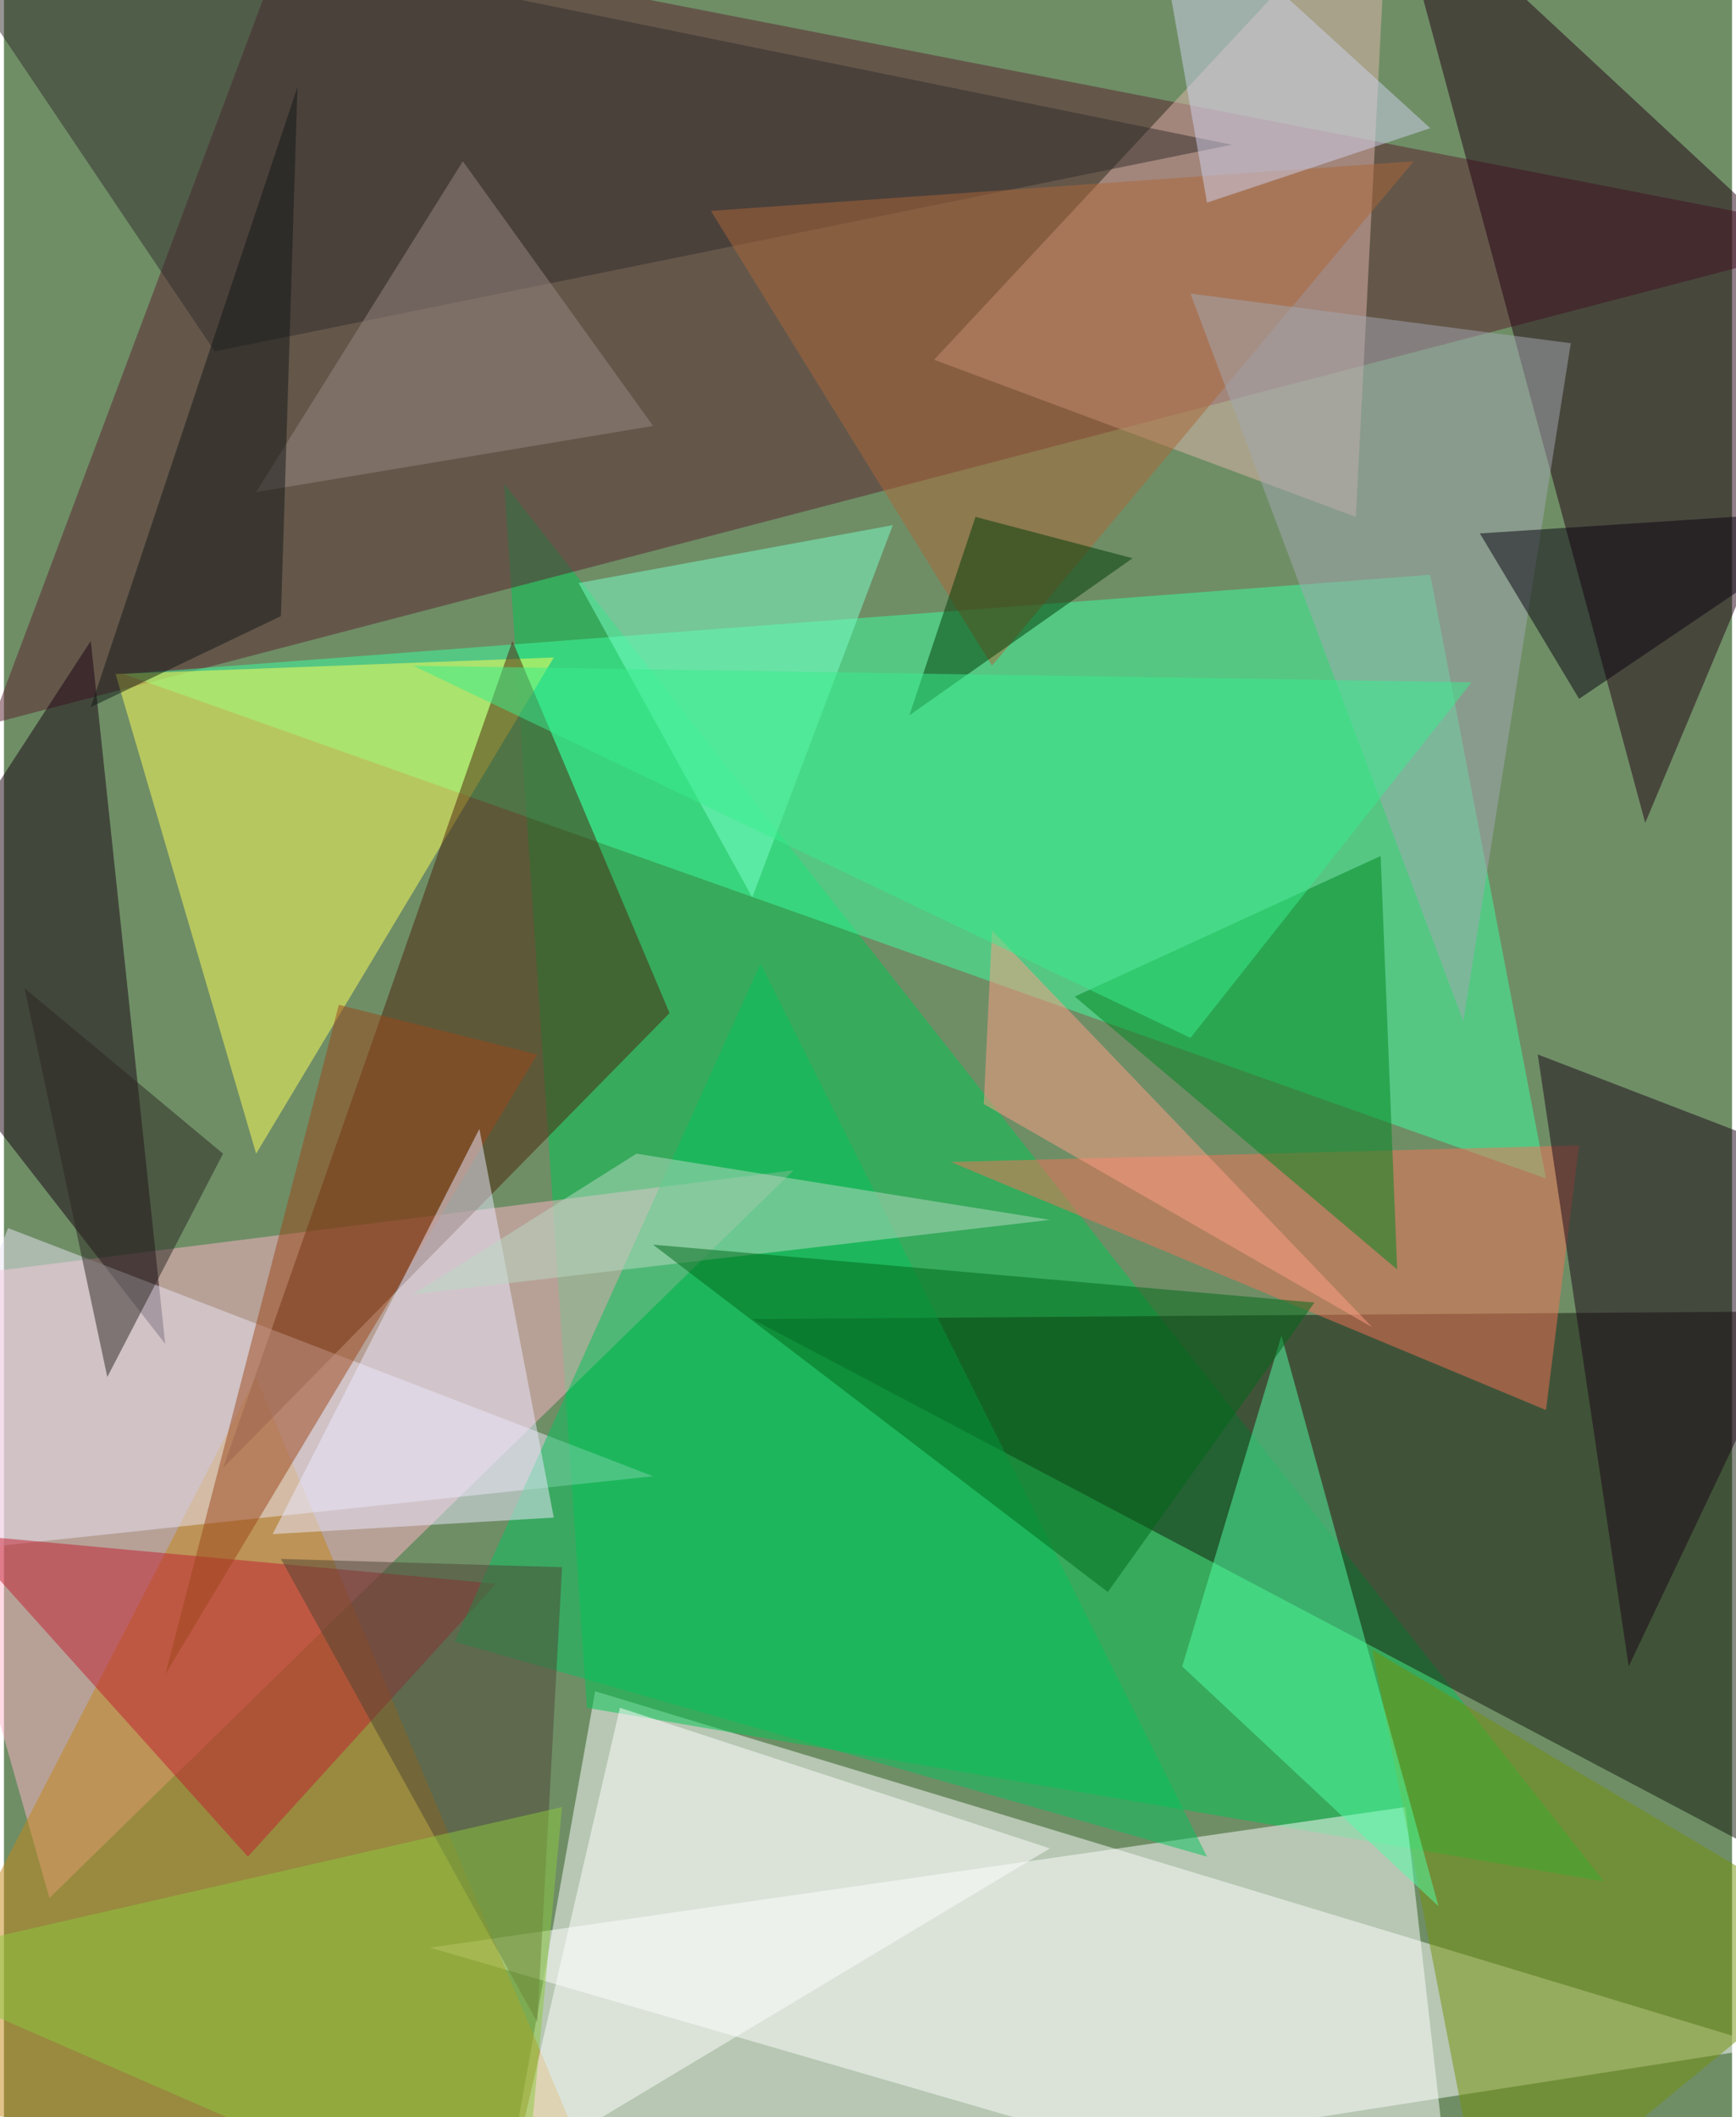 <svg xmlns="http://www.w3.org/2000/svg" width="228" height="278" viewBox="0 0 836 1024"><path fill="#6f8e66" d="M0 0h836v1024H0z"/><g fill-opacity=".502"><path fill="#fff" d="M238 1086l616-96-568-172z"/><path fill="#00c553" d="M242 234l532 676-492-84z"/><path fill="#5a212e" d="M898 114L-6 350 138-34z"/><path fill="#ffb3c8" d="M382 566L22 918l-84-296z"/><path fill="#3cff9f" d="M746 570l-56-292-632 48z"/><path fill="#13190a" d="M862 902l36-268-536 4z"/><path fill="#fff" d="M678 874l24 212-496-144z"/><path fill="#220012" d="M898 150L670-62l124 460z"/><path fill="#ffff58" d="M266 318L122 558 54 326z"/><path fill="#dfb6ac" d="M450 174l204 76 16-312z"/><path fill="#c38518" d="M122 666l-180 348 352 60z"/><path fill="#4d220a" d="M246 310L106 710l216-220z"/><path fill="#160110" d="M-62 470L42 310l36 340z"/><path fill="#74900a" d="M718 1086l-56-288 236 140z"/><path fill="#e9e4f4" d="M314 714l-376 40L2 594z"/><path fill="#f47256" d="M746 682l16-128-304 8z"/><path fill="#1b0517" d="M898 570l-156-60 44 296z"/><path fill="#fff" d="M298 826l208 68-260 156z"/><path fill="#52ffa6" d="M618 646l76 276-124-116z"/><path fill="#008621" d="M674 614l-8-200-148 68z"/><path fill="#332c2c" d="M102 170L594 70-54-62z"/><path fill="#c21f31" d="M118 898L-22 742l260 24z"/><path fill="#ab6639" d="M478 322L342 102l340-24z"/><path fill="#07c25c" d="M366 466L218 794l364 104z"/><path fill="#7dffc7" d="M362 434l-84-152 152-28z"/><path fill="#a3a7b2" d="M706 494L574 142l184 24z"/><path fill="#9b461b" d="M162 486l96 24L78 810z"/><path fill="#ece9ff" d="M230 546l36 188-136 8z"/><path fill="#4f4435" d="M134 754l136 4-12 220z"/><path fill="#ff9e85" d="M474 534l188 108-184-192z"/><path fill="#cfd1ee" d="M554-62l28 160 108-36z"/><path fill="#b9d9c4" d="M198 626l108-68 200 32z"/><path fill="#978781" d="M122 238l192-32-92-128z"/><path fill="#8cc83f" d="M250 1086L-62 950l332-76z"/><path fill="#006819" d="M634 630l-320-28 220 168z"/><path fill="#131916" d="M142 42l-8 256-92 44z"/><path fill="#003b05" d="M438 346l32-96 76 20z"/><path fill="#2b2622" d="M50 666l56-108-96-80z"/><path fill="#38ed8e" d="M710 330L574 502 198 322z"/><path fill="#080310" d="M714 258l184-12-136 92z"/></g></svg>